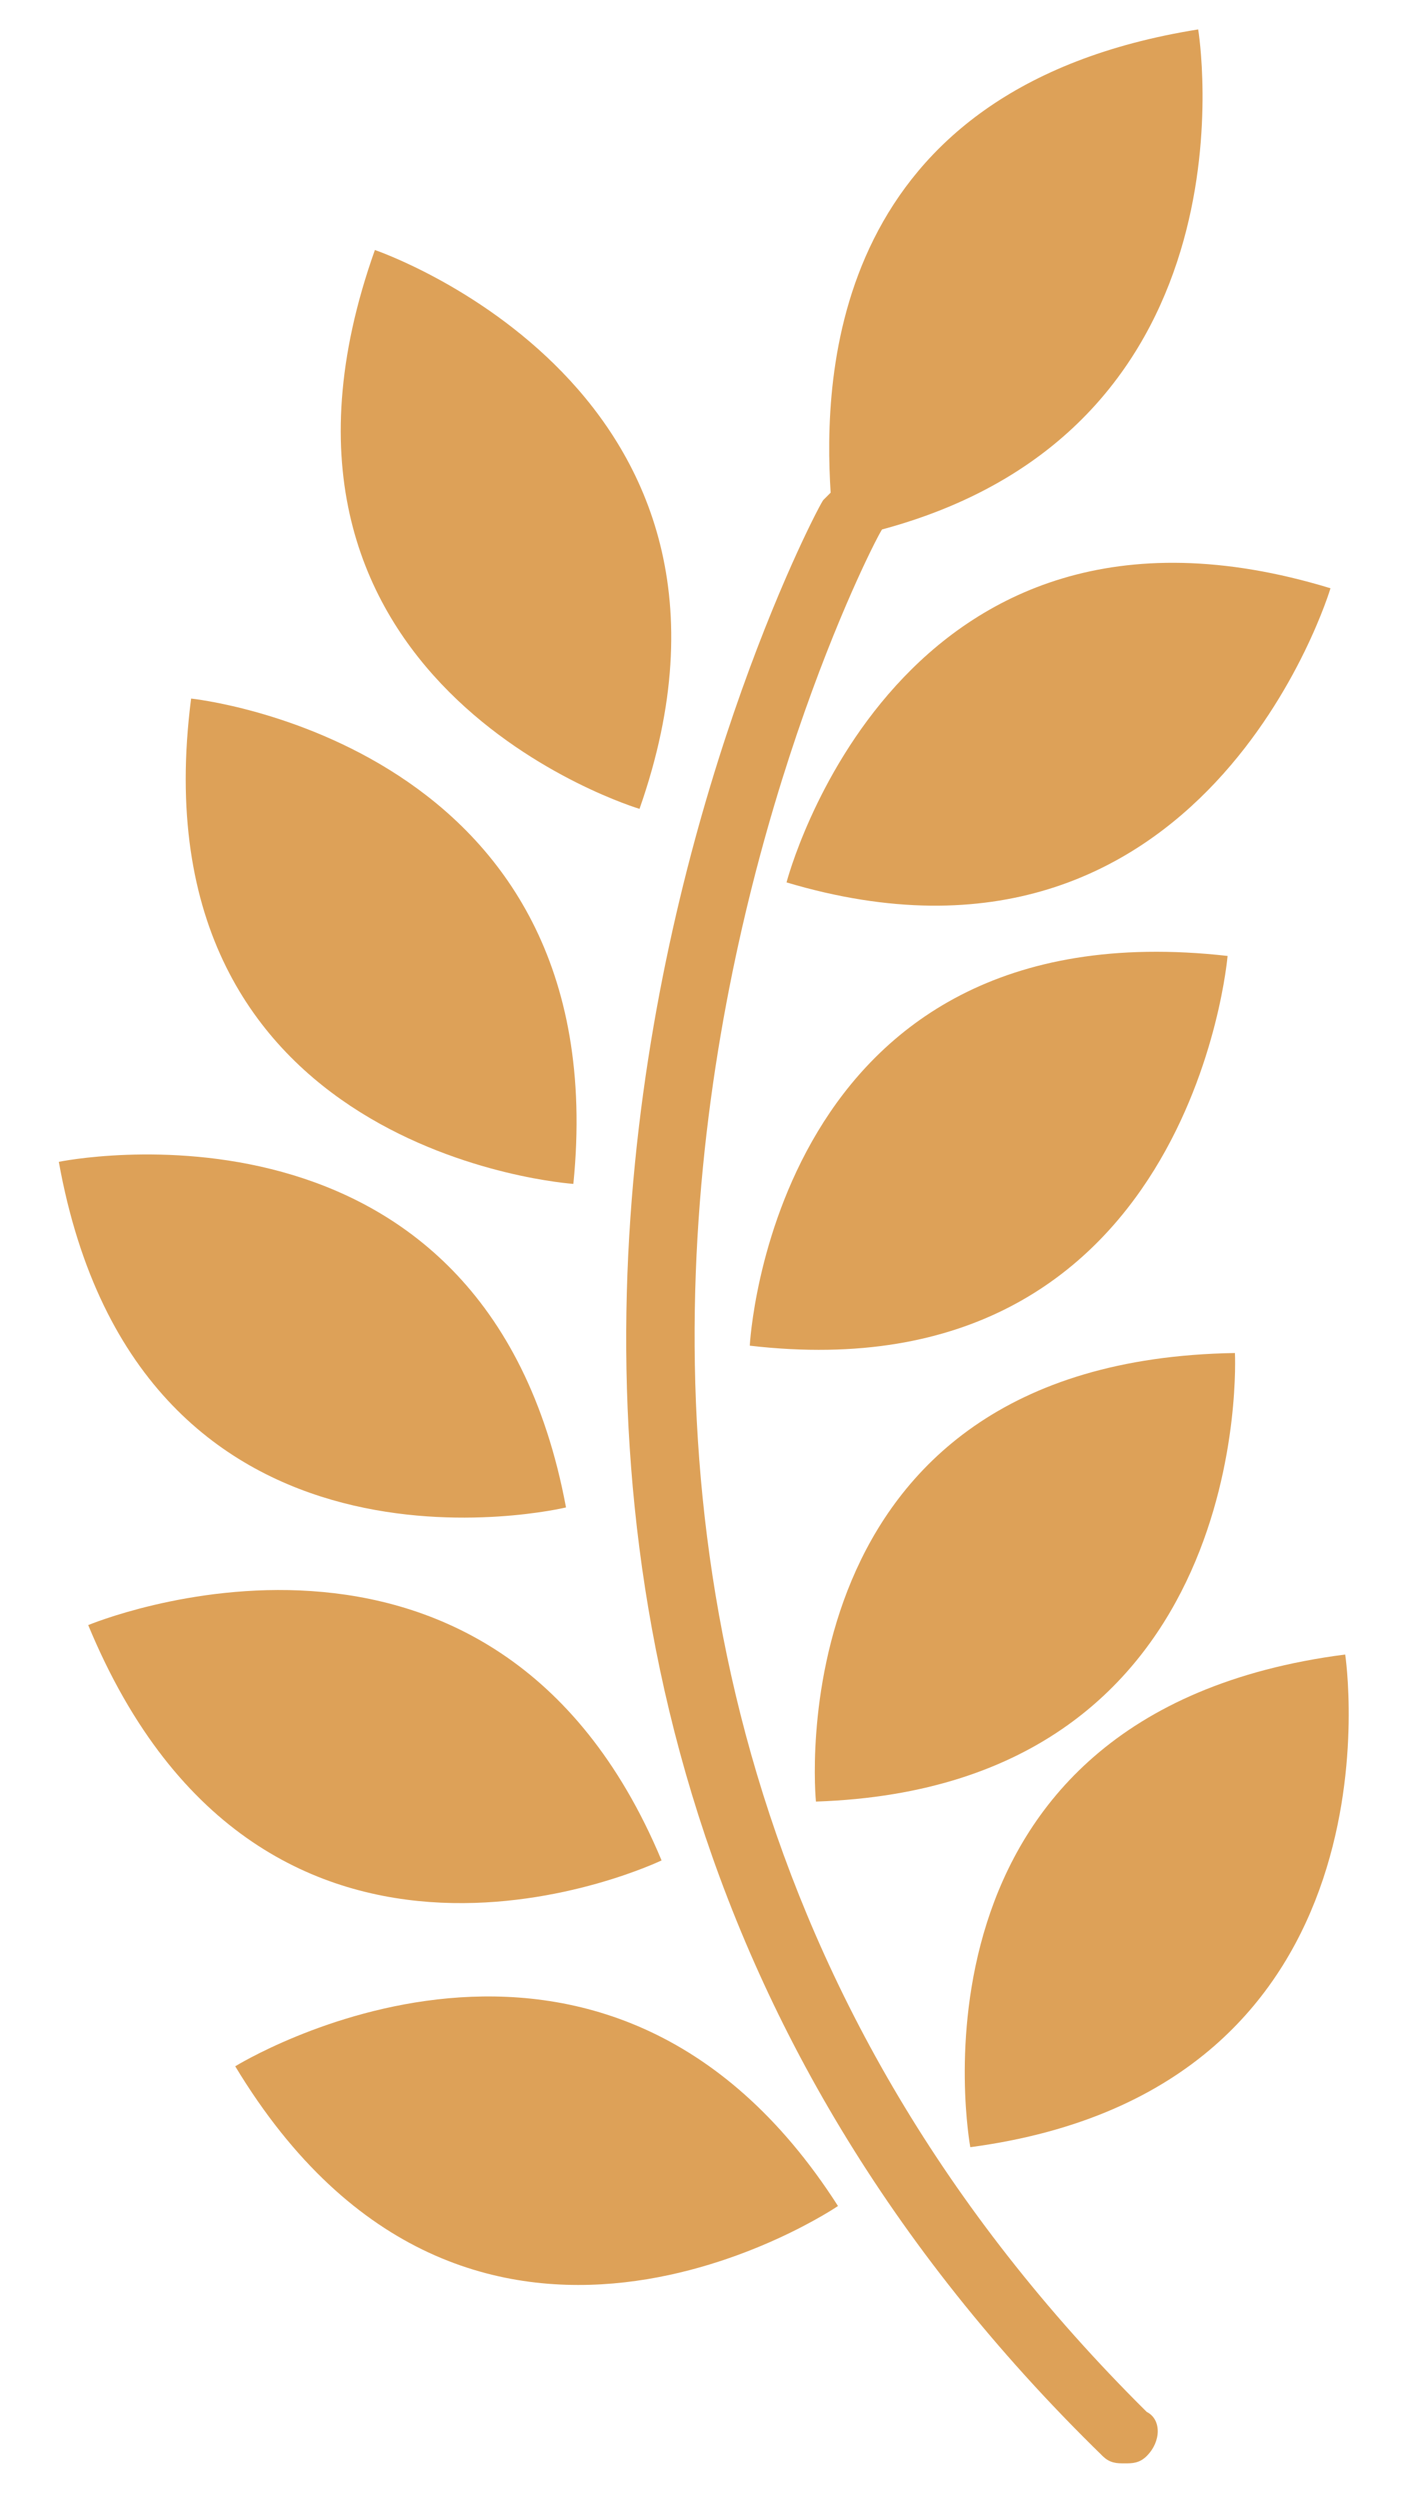 <?xml version="1.0" encoding="utf-8"?>
<!-- Generator: Adobe Illustrator 23.1.1, SVG Export Plug-In . SVG Version: 6.00 Build 0)  -->
<svg version="1.1" id="Layer_1" xmlns="http://www.w3.org/2000/svg" xmlns:xlink="http://www.w3.org/1999/xlink" x="0px" y="0px"
	 viewBox="0 0 19.1 34" style="enable-background:new 0 0 19.1 34;" xml:space="preserve">
<style type="text/css">
	.st0{fill:#DDA158;}
</style>
<g>
	<path class="st0" d="M12,7.2C12,7.2,12,7.2,12,7.2c5.2-1.4,4.3-6.8,4.3-6.8c-5,0.8-5.1,4.7-5,6.3c0,0,0,0-0.1,0.1
		c-0.1,0.1-8,15.1,3.8,26.6c0.1,0.1,0.2,0.1,0.3,0.1s0.2,0,0.3-0.1c0.2-0.2,0.2-0.5,0-0.6C4.4,21.7,11.9,7.3,12,7.2z"/>
	<path class="st0" d="M8.7,11c2-5.7-3.6-7.6-3.6-7.6C3,9.3,8.7,11,8.7,11z"/>
	<path class="st0" d="M10.7,12c5.7,1.7,7.4-4,7.4-4C12.2,6.2,10.7,12,10.7,12z"/>
	<path class="st0" d="M16.7,13c-6.2-0.7-6.5,5.3-6.5,5.3C16.2,19,16.7,13,16.7,13z"/>
	<path class="st0" d="M16.8,18.4c-6.3,0.1-5.7,6.1-5.7,6.1C17.1,24.3,16.8,18.4,16.8,18.4z"/>
	<path class="st0" d="M18.3,22.5c-6.2,0.8-5.1,6.7-5.1,6.7C19.2,28.4,18.3,22.5,18.3,22.5z"/>
	<path class="st0" d="M7.8,16.1c0.6-6-5.2-6.6-5.2-6.6C1.8,15.7,7.8,16.1,7.8,16.1z"/>
	<path class="st0" d="M7.7,20.5c-1.1-5.9-6.9-4.7-6.9-4.7C1.9,21.9,7.7,20.5,7.7,20.5z"/>
	<path class="st0" d="M9,25.3c-2.3-5.5-7.8-3.2-7.8-3.2C3.6,27.9,9,25.3,9,25.3z"/>
	<path class="st0" d="M3.2,28.1c3.2,5.3,8.2,1.9,8.2,1.9C8.2,25,3.2,28.1,3.2,28.1z"/>
</g>
</svg>
